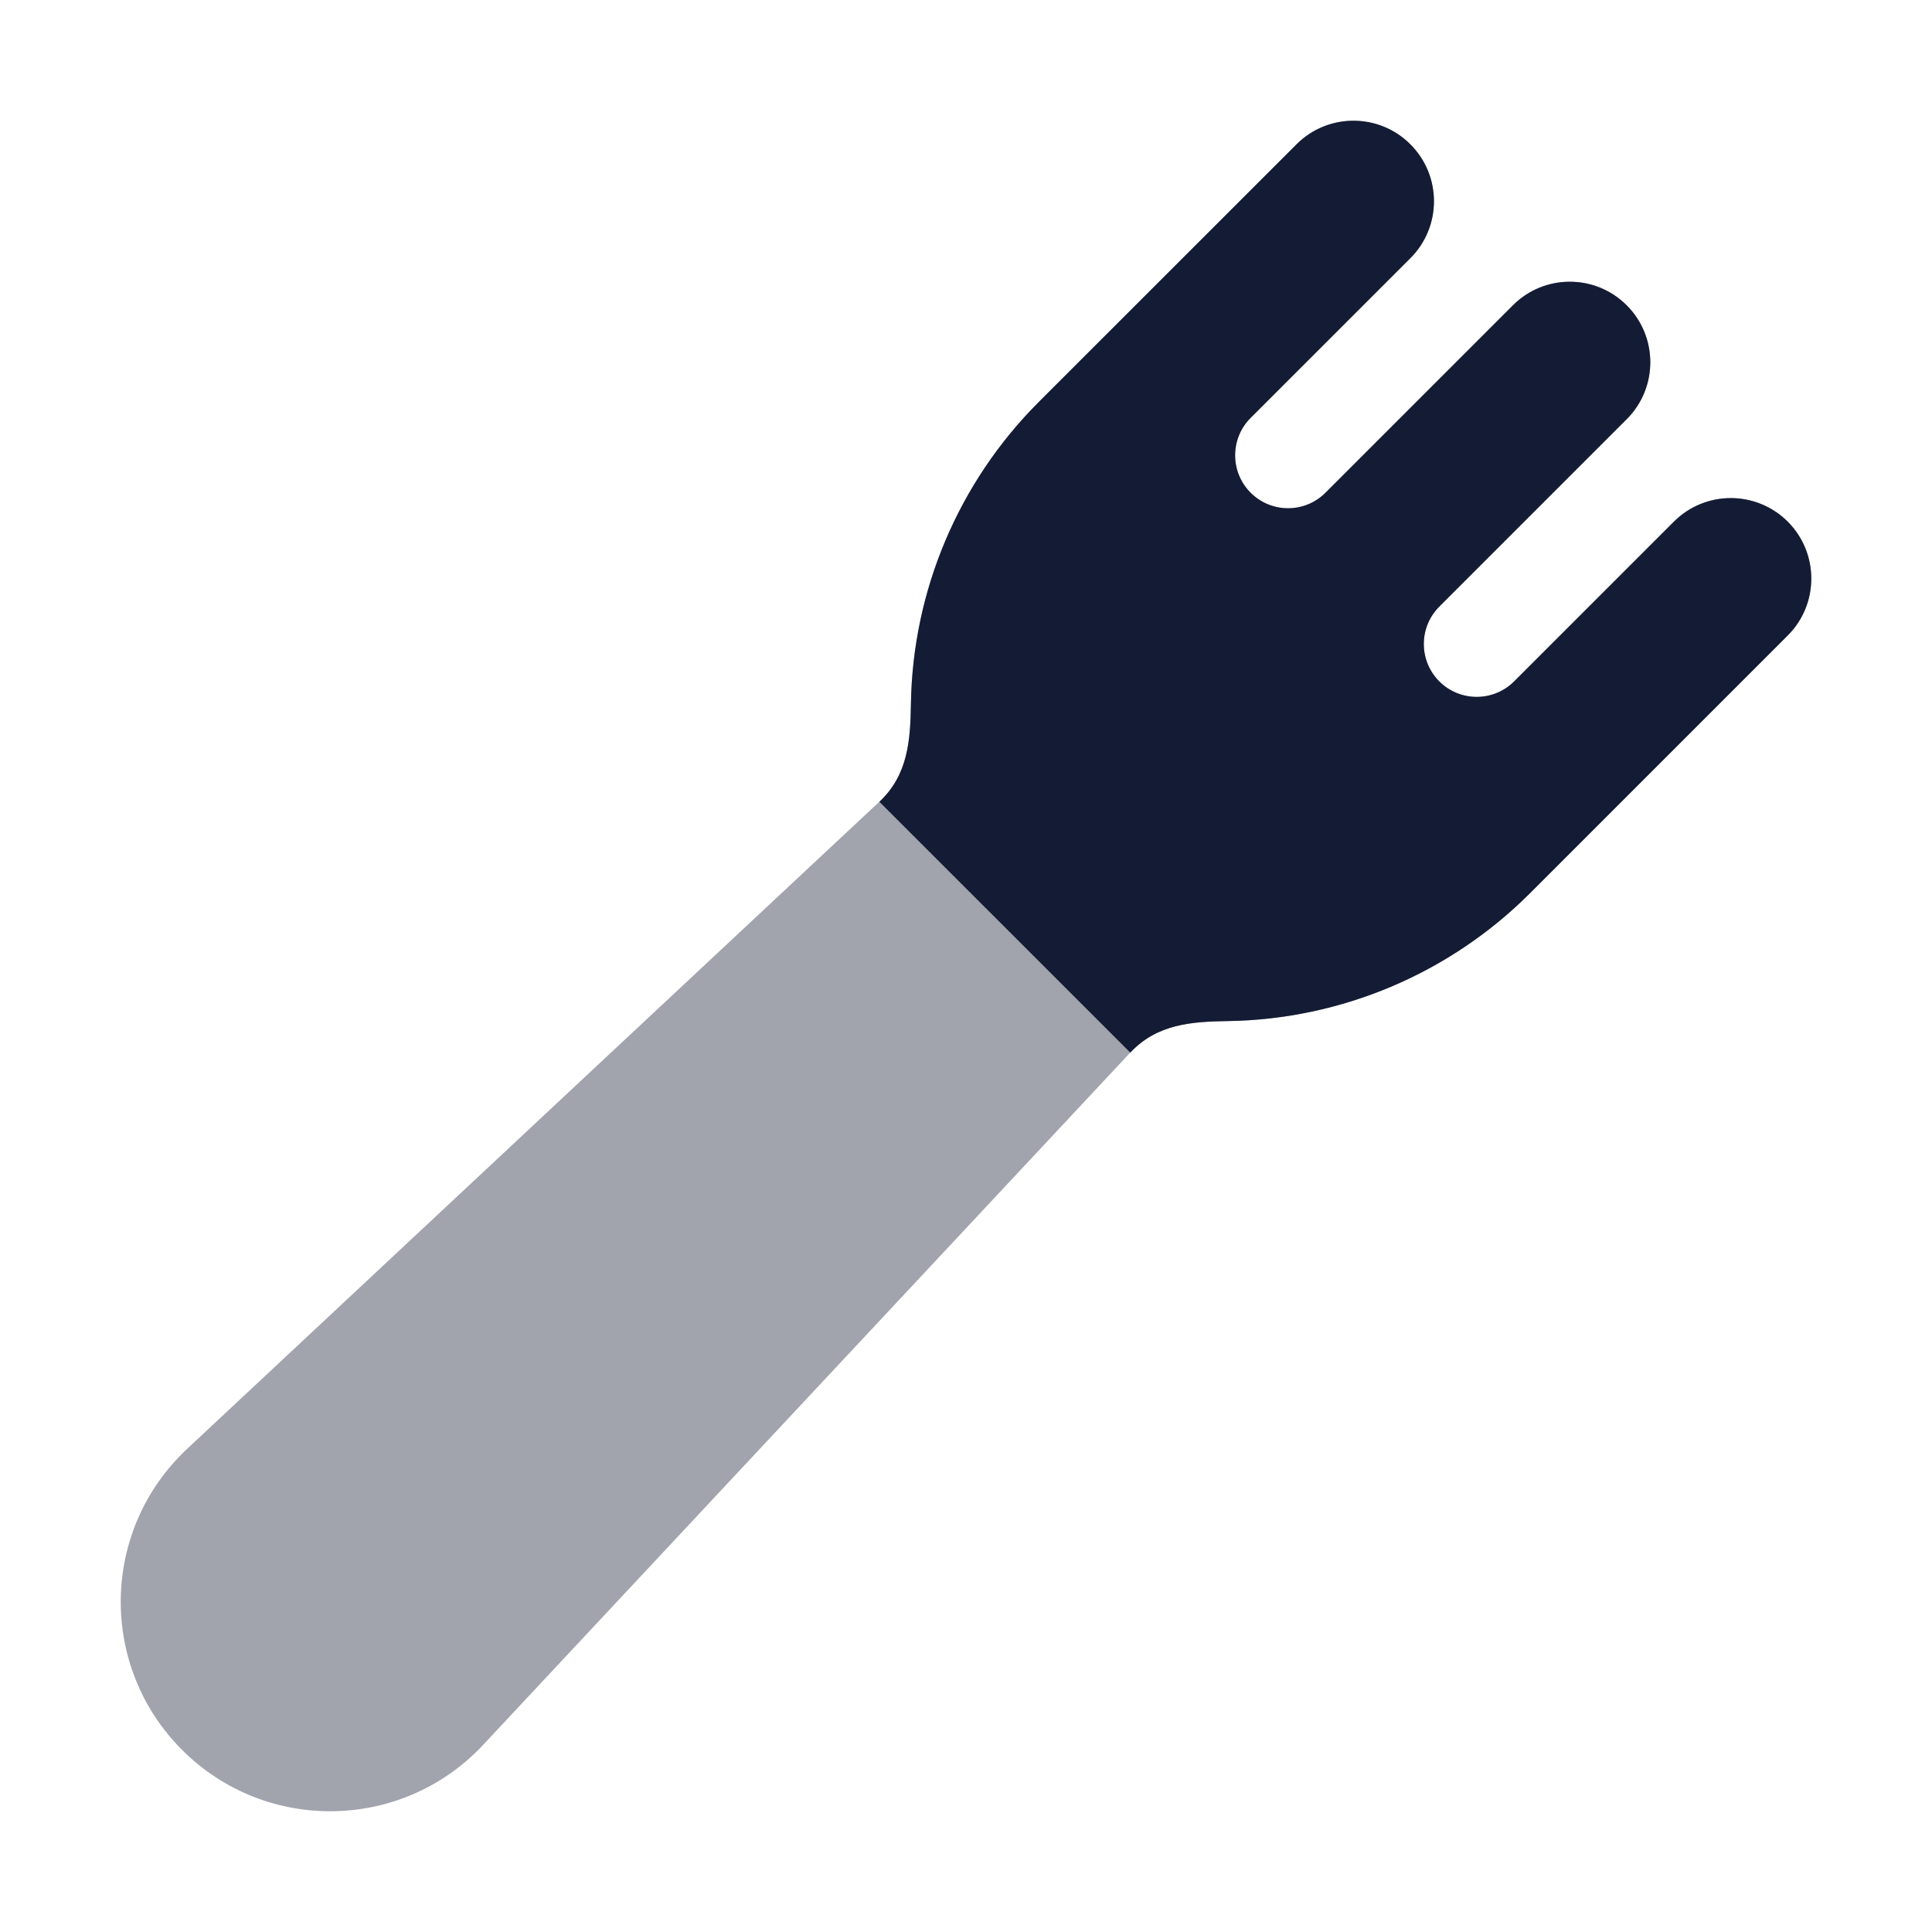 <svg width="24" height="24" viewBox="0 0 24 24" fill="none" xmlns="http://www.w3.org/2000/svg">
<path opacity="0.4" d="M17.52 1.793C17.91 2.183 17.91 2.817 17.52 3.207L15.535 5.191C15.278 5.448 15.278 5.864 15.535 6.121C15.792 6.378 16.208 6.378 16.465 6.121L18.793 3.793C19.183 3.402 19.817 3.402 20.207 3.793C20.598 4.183 20.598 4.817 20.207 5.207L17.879 7.535C17.622 7.792 17.622 8.208 17.879 8.465C18.136 8.721 18.552 8.721 18.808 8.465L20.793 6.48C21.183 6.09 21.817 6.09 22.207 6.48C22.598 6.871 22.598 7.504 22.207 7.894L19.004 11.097C18.009 12.092 16.664 12.662 15.257 12.684C14.803 12.691 14.374 12.719 14.04 13.076L6.002 21.675C4.998 22.75 3.302 22.778 2.262 21.738C1.222 20.698 1.25 19.003 2.325 17.998L10.923 9.96C11.28 9.626 11.309 9.197 11.316 8.743C11.338 7.335 11.907 5.991 12.902 4.995L16.105 1.793C16.496 1.402 17.129 1.402 17.52 1.793Z" fill="#141B34"/>
<path d="M17.52 1.793C17.911 2.183 17.911 2.817 17.52 3.207L15.536 5.191C15.279 5.448 15.279 5.864 15.536 6.121C15.793 6.378 16.209 6.378 16.466 6.121L18.794 3.793C19.184 3.402 19.817 3.402 20.208 3.793C20.598 4.183 20.598 4.817 20.208 5.207L17.88 7.535C17.623 7.792 17.623 8.208 17.88 8.465C18.136 8.721 18.552 8.721 18.809 8.465L20.794 6.48C21.184 6.09 21.817 6.09 22.208 6.48C22.598 6.871 22.598 7.504 22.208 7.894L19.005 11.097C18.009 12.092 16.665 12.662 15.257 12.684C14.803 12.691 14.375 12.719 14.041 13.076L10.924 9.96C11.281 9.626 11.309 9.197 11.316 8.743C11.338 7.335 11.908 5.991 12.903 4.995L16.106 1.793C16.497 1.402 17.13 1.402 17.52 1.793Z" fill="#141B34"/>
</svg>
